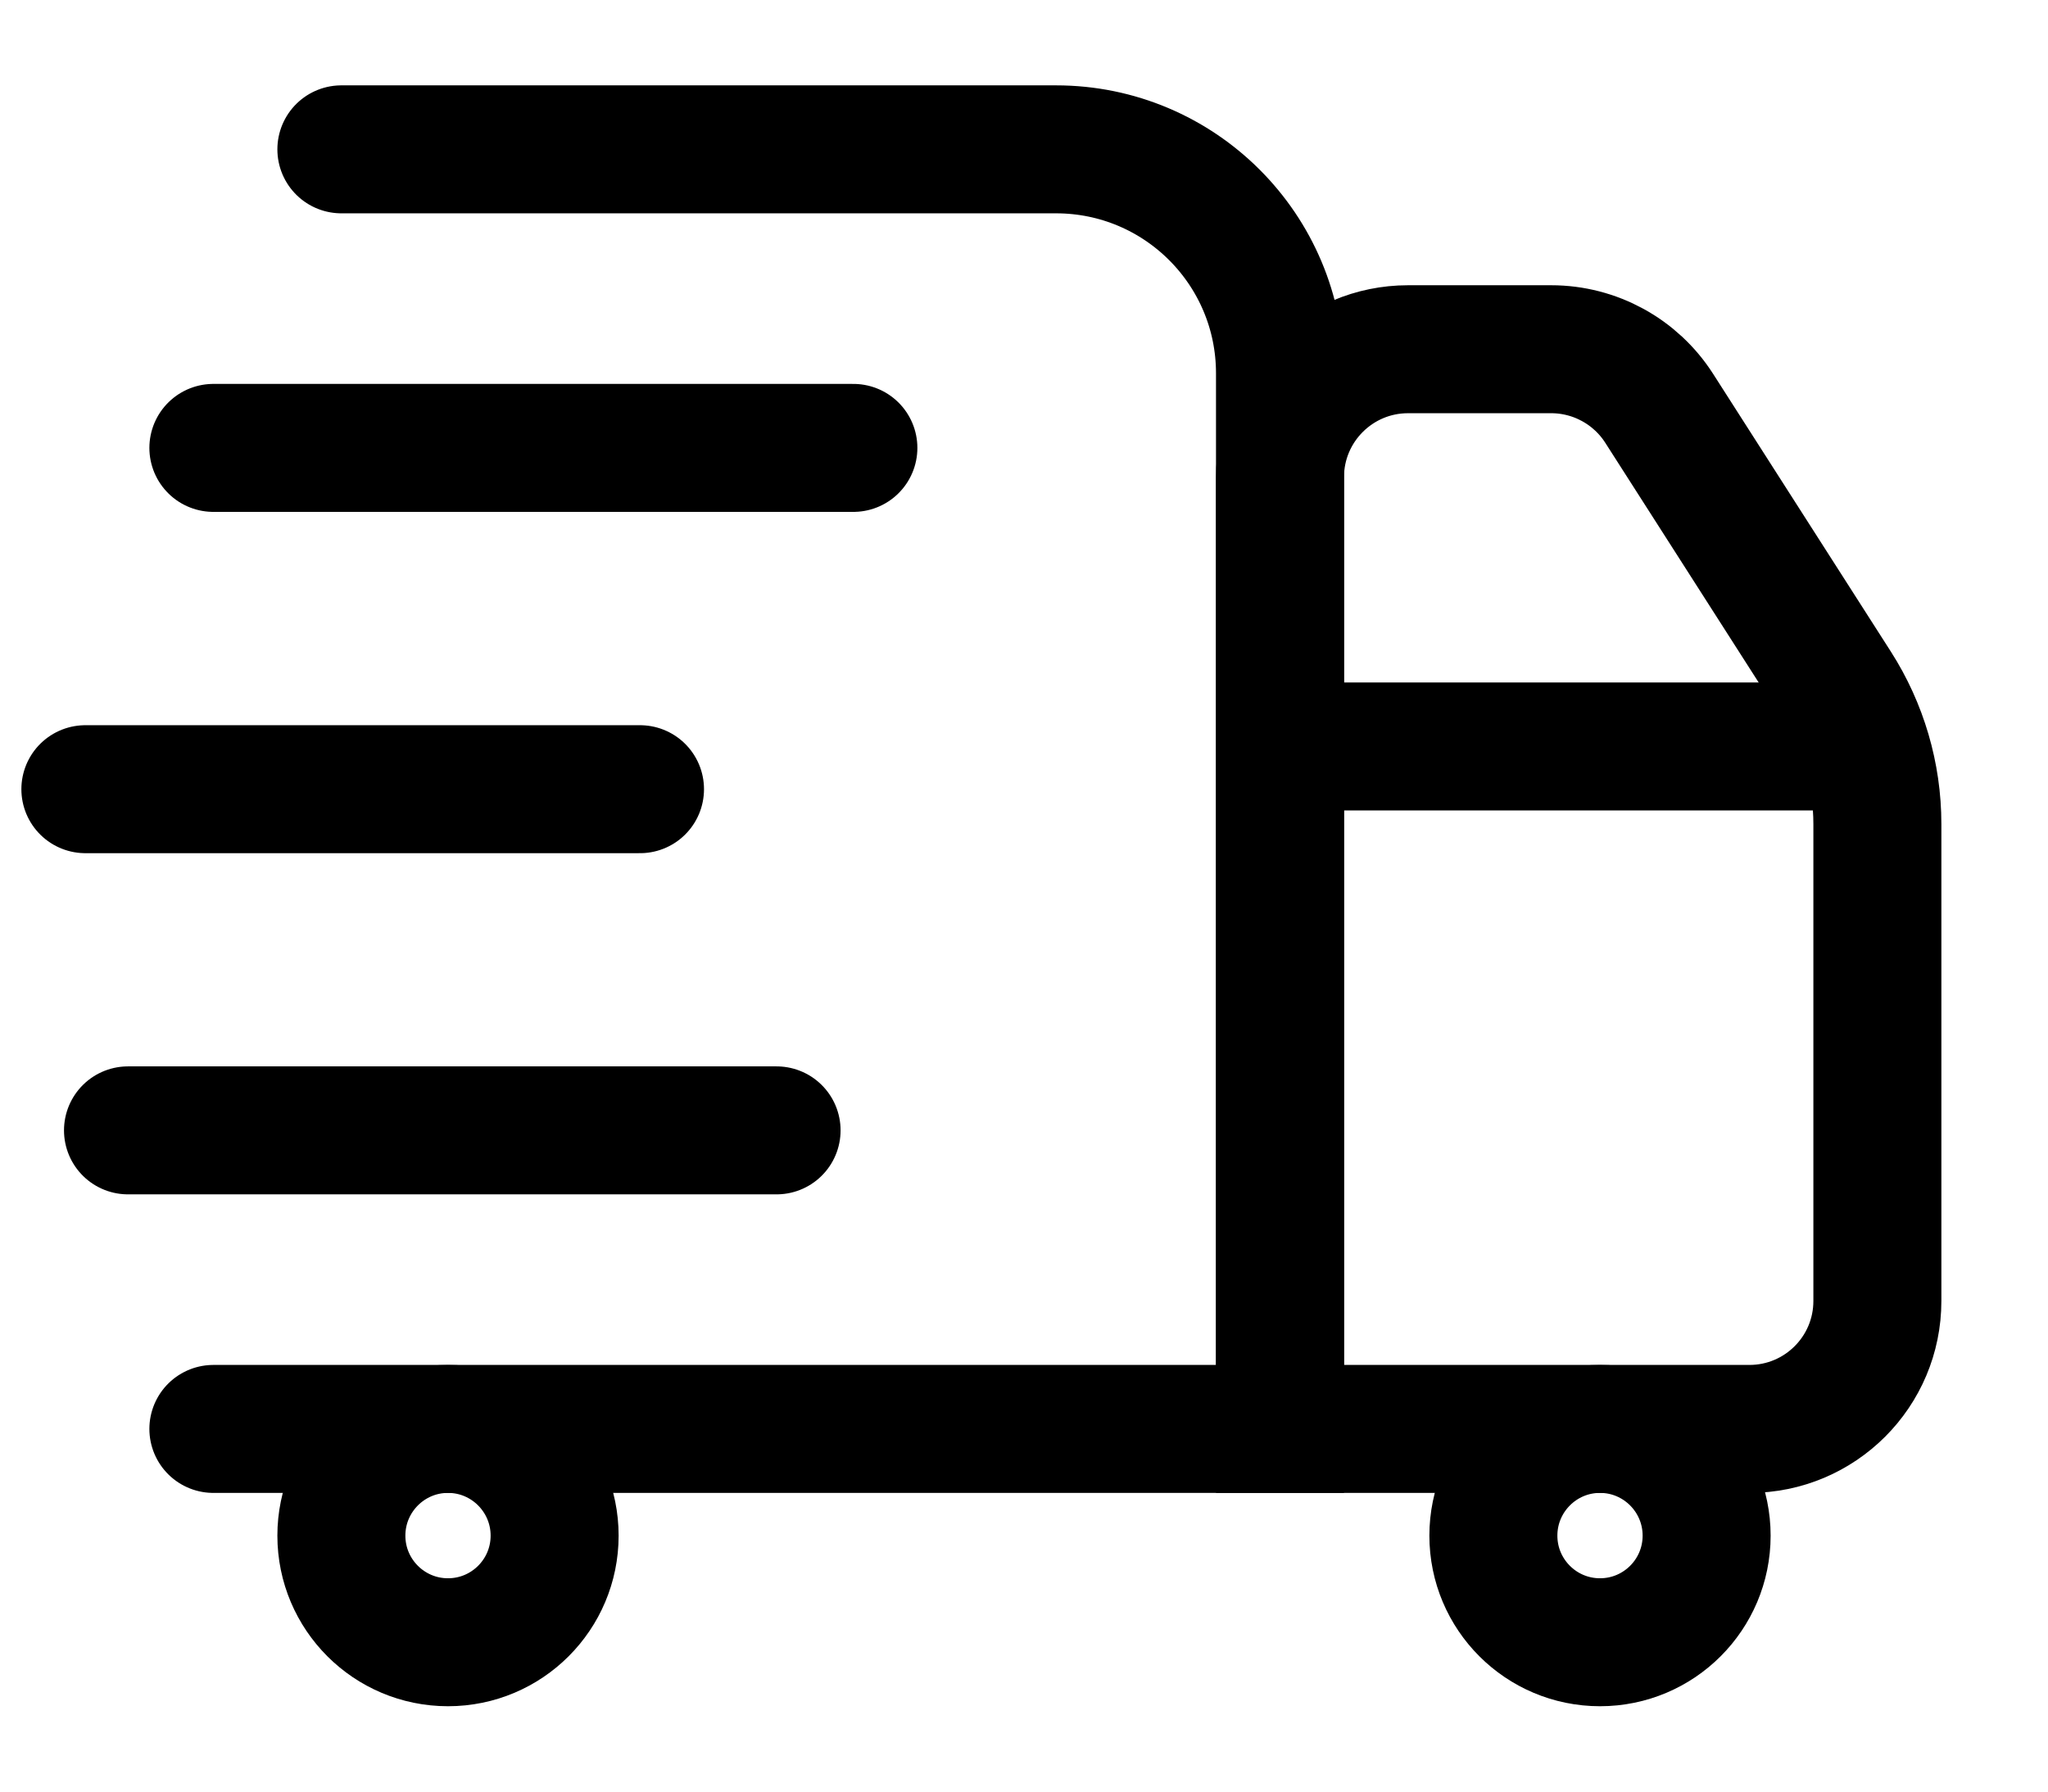 <svg width="16" height="14" viewBox="0 0 16 14" fill="none" xmlns="http://www.w3.org/2000/svg">
<g id="truck">
<path id="Vector 24" d="M1.667 11.166L10 11.166L10 2.917C10 1.95 9.217 1.167 8.25 1.167L2.667 1.167" stroke="black" stroke-linecap="round"/>
<path id="Vector 28" d="M10 3.729L10 11.166L13.667 11.166C14.219 11.166 14.667 10.719 14.667 10.166L14.667 6.439C14.667 6.057 14.557 5.683 14.351 5.361L12.962 3.19C12.778 2.903 12.46 2.729 12.119 2.729L11 2.729C10.448 2.729 10 3.177 10 3.729Z" stroke="black"/>
<path id="Vector 30" d="M14.667 5.833H10" stroke="black"/>
<path id="Vector" d="M13.333 12C13.333 11.54 12.96 11.166 12.5 11.166C12.04 11.166 11.667 11.54 11.667 12C11.667 12.46 12.04 12.833 12.5 12.833C12.96 12.833 13.333 12.46 13.333 12Z" stroke="black"/>
<path id="Vector_2" d="M4.333 12C4.333 11.54 3.96 11.166 3.5 11.166C3.04 11.166 2.667 11.54 2.667 12C2.667 12.46 3.04 12.833 3.5 12.833C3.96 12.833 4.333 12.46 4.333 12Z" stroke="black"/>
<g id="fast">
<path id="Vector_3" d="M1.667 3.5L6.667 3.5" stroke="black" stroke-linecap="round"/>
<path id="Vector_4" d="M0.667 6.167L5 6.167" stroke="black" stroke-linecap="round"/>
<path id="Vector_5" d="M1 8.833L6.067 8.833" stroke="black" stroke-linecap="round"/>
</g>
</g>
</svg>

